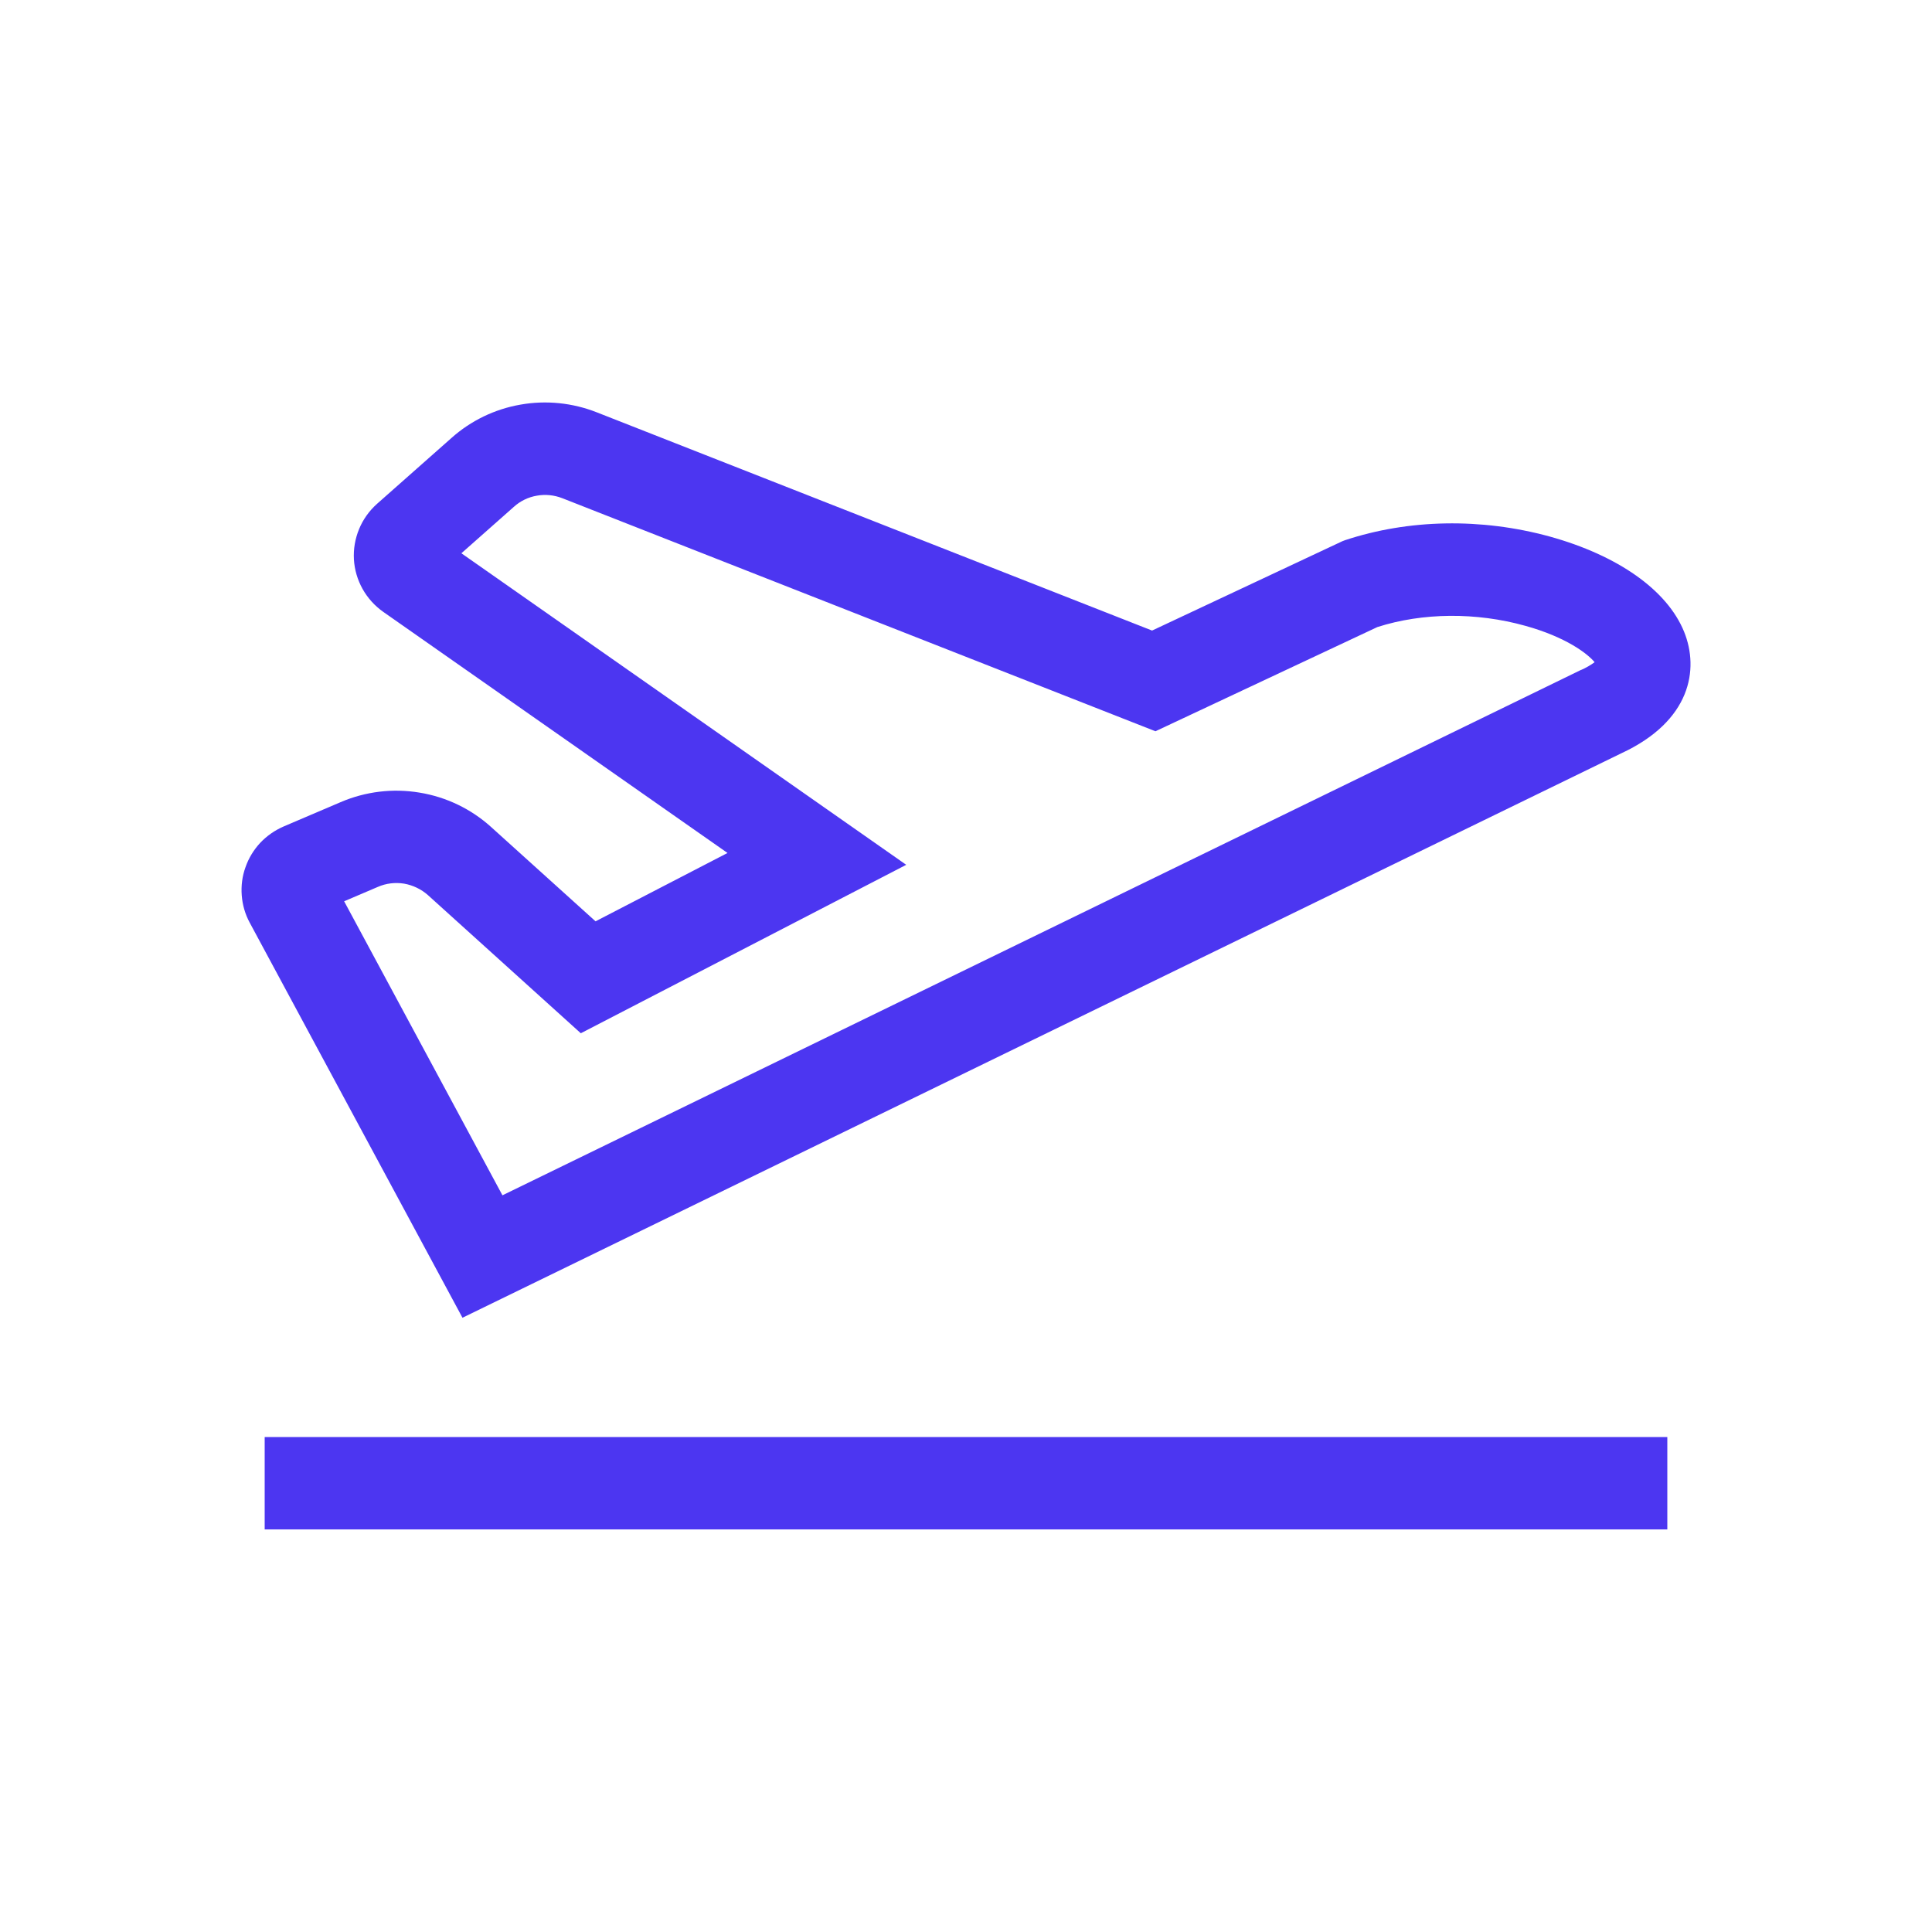 <svg width="16" height="16" viewBox="0 0 16 16" fill="none" xmlns="http://www.w3.org/2000/svg">
<path d="M2.192 11.901H13.808V12.666H2.192V11.901ZM12.833 4.443C12.267 4.288 11.665 4.299 11.138 4.474L11.117 4.482L9.541 5.222L4.943 3.415C4.743 3.336 4.523 3.313 4.31 3.351C4.097 3.388 3.899 3.484 3.739 3.627L3.123 4.172C3.058 4.23 3.007 4.301 2.974 4.381C2.941 4.461 2.926 4.547 2.931 4.633C2.936 4.719 2.961 4.803 3.003 4.878C3.045 4.953 3.104 5.018 3.175 5.068L6.025 7.064L4.932 7.63L4.066 6.848C3.901 6.699 3.695 6.6 3.474 6.564C3.253 6.527 3.026 6.555 2.821 6.643L2.35 6.844C2.276 6.876 2.21 6.922 2.155 6.98C2.101 7.038 2.059 7.107 2.033 7.182C2.006 7.256 1.996 7.336 2.002 7.415C2.008 7.494 2.03 7.571 2.068 7.641L3.83 10.913L13.428 6.238C14.003 5.971 14.073 5.543 13.947 5.232C13.807 4.887 13.4 4.6 12.833 4.443ZM13.096 5.547L13.093 5.548L4.161 9.899L2.85 7.464L3.129 7.345C3.197 7.315 3.273 7.306 3.347 7.318C3.42 7.331 3.489 7.364 3.544 7.413L4.81 8.557L7.505 7.162L3.821 4.582L4.256 4.197C4.309 4.149 4.375 4.117 4.446 4.105C4.517 4.092 4.59 4.1 4.657 4.126L9.569 6.056L11.407 5.193C11.781 5.073 12.226 5.069 12.633 5.183C12.968 5.276 13.146 5.412 13.206 5.484C13.172 5.509 13.135 5.53 13.097 5.547L13.096 5.547Z" fill="#4C36F1"/>
</svg>
